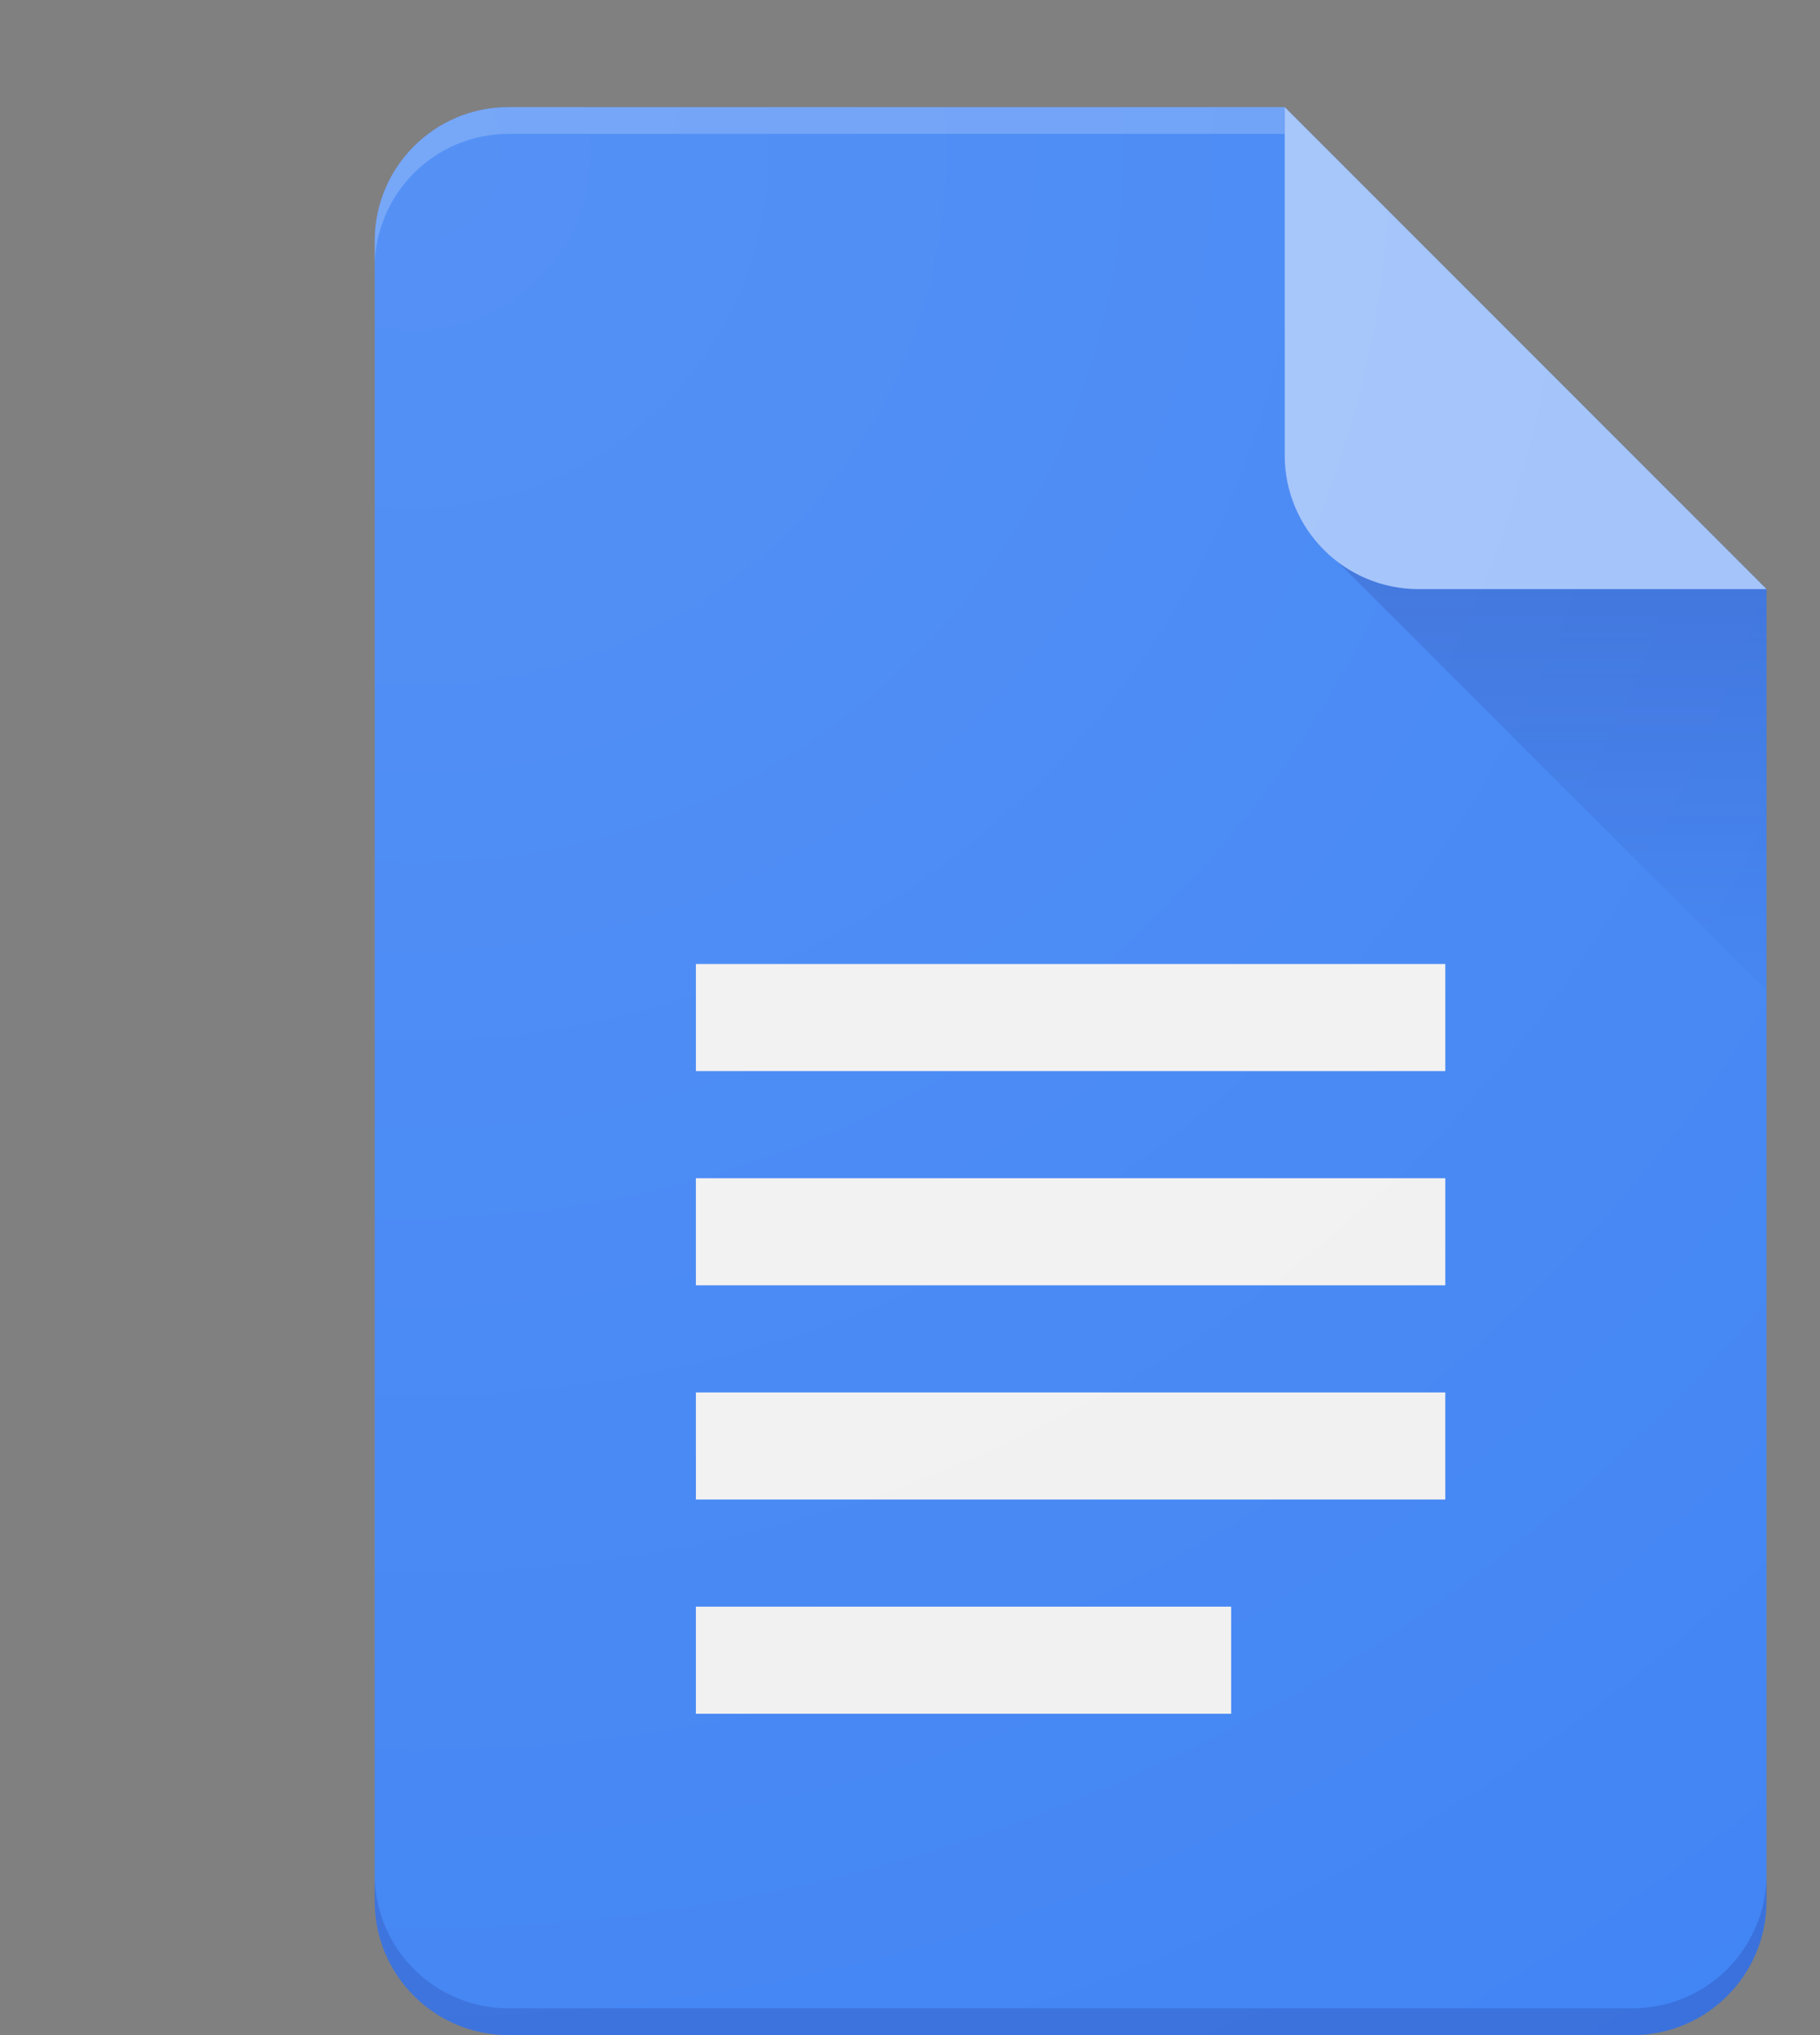 <svg xmlns:xlink="http://www.w3.org/1999/xlink" xmlns="http://www.w3.org/2000/svg" version="1.1" x="0" y="0" preserveAspectRatio="none" width="34px" height="38px">
    <rect width="100%" height="100%" fill="#808080" stroke="none"/>
    <g xmlns="http://www.w3.org/2000/svg"><defs><linearGradient id="a" x1="50.005%" x2="50.005%" y1="8.586%" y2="100.014%"><stop stop-color="#1A237E" stop-opacity=".2" offset="0%"></stop><stop stop-color="#1A237E" stop-opacity=".02" offset="100%"></stop></linearGradient><radialGradient id="b" cx="3.168%" cy="2.718%" r="161.248%" fx="3.168%" fy="2.718%" gradientTransform="matrix(1 0 0 .722 0 .008)"><stop stop-color="#FFF" offset="0%"></stop><stop stop-color="#FFF" stop-opacity="0" offset="100%"></stop></radialGradient></defs><g fill="none" fill-rule="evenodd"><path fill="#4285F4" d="M9.5 2H24l9 9v24.5c0 1.381-1.119 2.5-2.5 2.5h-21C8.119 38 7 36.881 7 35.5v-31C7 3.119 8.119 2 9.5 2z"></path><path fill="#1A237E" fill-opacity=".2" d="M7 35c0 1.381 1.119 2.5 2.5 2.5h21c1.381 0 2.5-1.119 2.5-2.5v.5c0 1.381-1.119 2.5-2.5 2.5h-21C8.119 38 7 36.881 7 35.5V35z"></path><path fill="#FFF" fill-opacity=".2" d="M9.5 2H24v.5H9.5C8.119 2.5 7 3.619 7 5v-.5C7 3.119 8.119 2 9.5 2z"></path><path fill="url(#a)" fill-rule="nonzero" d="M17.5 8l8.5 8.5V9" transform="translate(7 2)"></path><path fill="#A1C2FA" d="M24 2l9 9h-6.5C25.119 11 24 9.881 24 8.5V2z"></path><path fill="#F1F1F1" d="M13 18h14v2H13v-2zm0 4h14v2H13v-2zm0 4h14v2H13v-2zm0 4h10v2H13v-2z"></path><path fill="url(#b)" fill-opacity=".1" d="M2.5 0H17l9 9v24.5c0 1.381-1.119 2.5-2.5 2.5h-21C1.119 36 0 34.881 0 33.5v-31C0 1.119 1.119 0 2.5 0z" transform="translate(7 2)"></path></g></g>
</svg>
